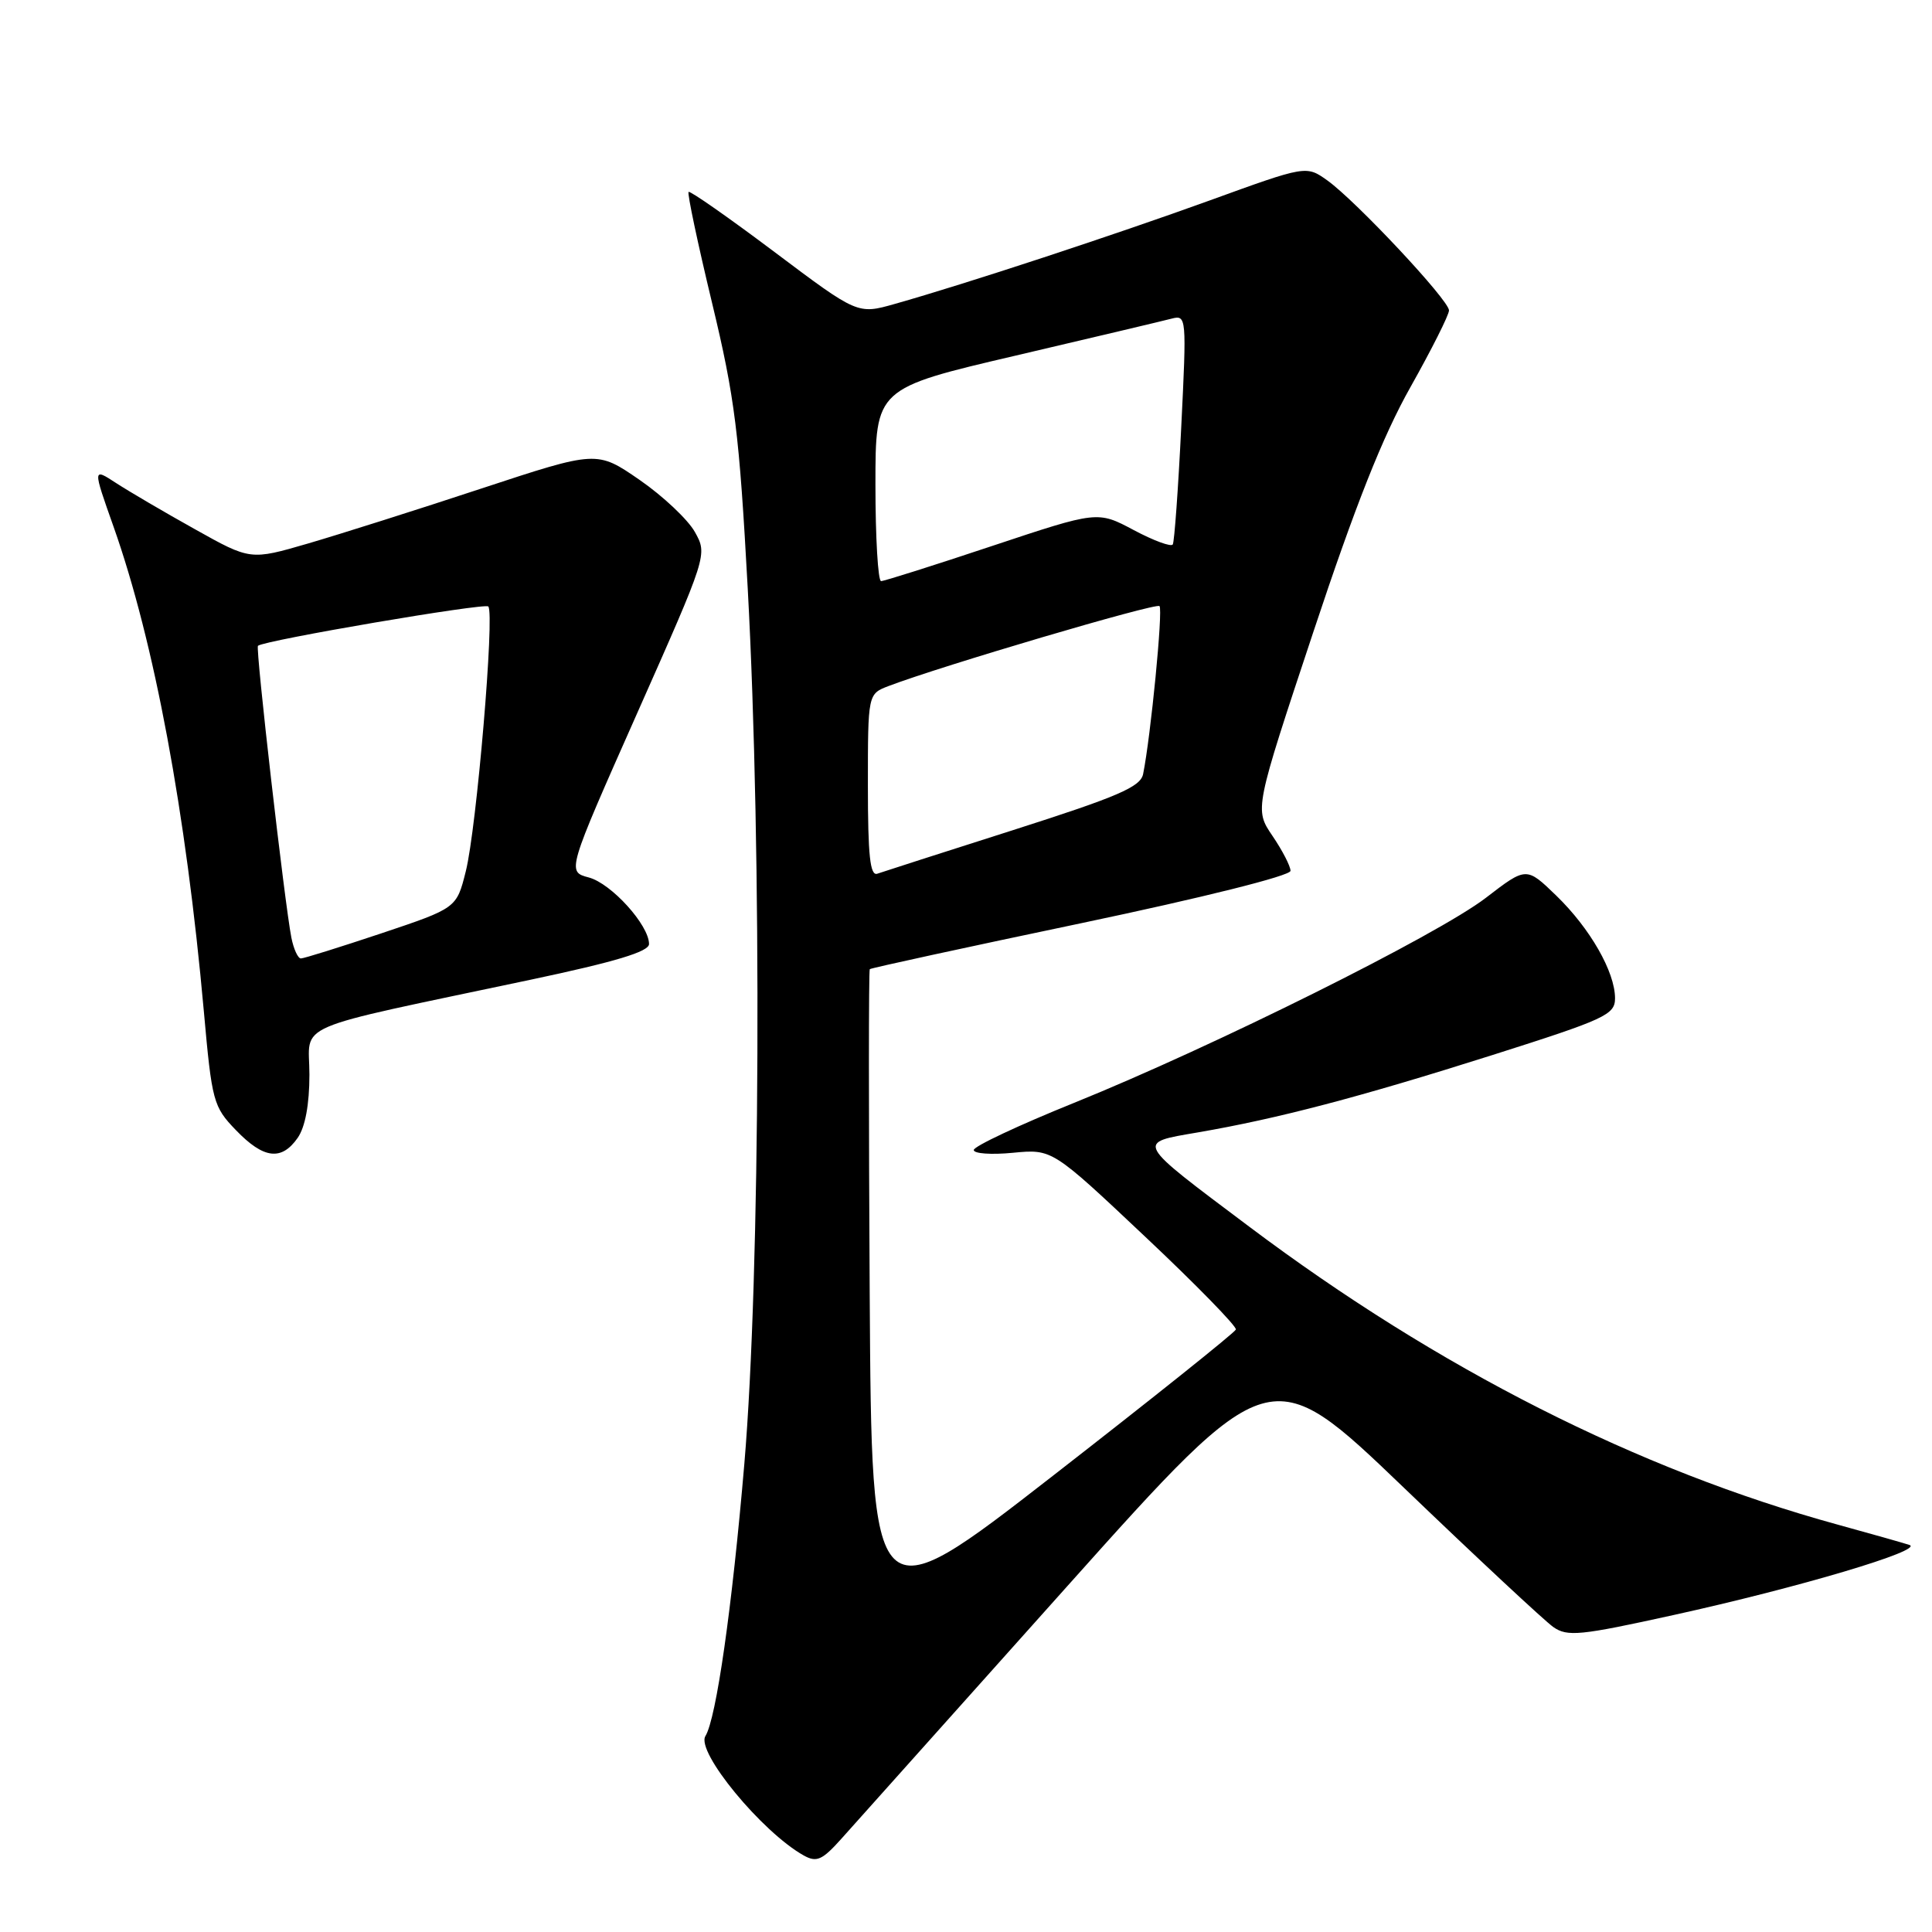 <?xml version="1.0" encoding="UTF-8" standalone="no"?>
<!DOCTYPE svg PUBLIC "-//W3C//DTD SVG 1.1//EN" "http://www.w3.org/Graphics/SVG/1.1/DTD/svg11.dtd" >
<svg xmlns="http://www.w3.org/2000/svg" xmlns:xlink="http://www.w3.org/1999/xlink" version="1.1" viewBox="0 0 256 256">
 <g >
 <path fill="currentColor"
d=" M 141.40 210.20 C 168.30 180.13 168.30 180.13 186.02 197.13 C 195.76 206.48 204.67 214.78 205.82 215.59 C 207.69 216.90 209.36 216.73 221.71 214.01 C 238.37 210.35 255.06 205.38 253.00 204.71 C 252.18 204.44 247.90 203.23 243.50 202.02 C 217.02 194.75 190.57 181.35 165.53 162.54 C 150.28 151.09 150.48 151.47 158.72 150.05 C 169.30 148.23 180.12 145.39 197.75 139.80 C 212.71 135.05 214.00 134.46 214.00 132.28 C 214.00 128.78 210.69 123.01 206.21 118.67 C 202.25 114.84 202.25 114.84 196.88 118.97 C 190.47 123.89 160.79 138.67 142.28 146.15 C 135.00 149.09 129.04 151.89 129.03 152.38 C 129.01 152.86 131.35 153.03 134.21 152.75 C 139.42 152.25 139.42 152.25 151.72 163.85 C 158.49 170.22 163.90 175.77 163.76 176.17 C 163.62 176.57 152.70 185.30 139.50 195.56 C 115.50 214.22 115.50 214.22 115.24 171.45 C 115.10 147.93 115.10 128.57 115.25 128.42 C 115.39 128.27 128.00 125.53 143.26 122.33 C 159.43 118.93 171.00 116.04 171.00 115.39 C 171.00 114.78 169.93 112.70 168.61 110.76 C 166.22 107.24 166.22 107.24 174.01 83.78 C 179.60 66.93 183.23 57.78 186.90 51.28 C 189.70 46.30 192.00 41.73 192.00 41.13 C 192.00 39.78 179.67 26.62 175.87 23.90 C 173.08 21.92 173.08 21.92 160.32 26.55 C 147.59 31.16 127.92 37.63 118.57 40.27 C 113.64 41.67 113.64 41.67 102.61 33.38 C 96.54 28.82 91.42 25.24 91.24 25.43 C 91.05 25.62 92.45 32.23 94.35 40.13 C 97.39 52.78 97.95 57.31 99.08 78.00 C 100.97 112.80 100.75 168.94 98.63 193.95 C 97.01 213.01 94.91 227.72 93.47 230.04 C 92.19 232.12 100.96 242.76 106.50 245.86 C 108.21 246.81 108.94 246.49 111.50 243.63 C 113.15 241.79 126.61 226.75 141.40 210.20 Z  M 39.44 150.78 C 40.44 149.35 41.00 146.35 41.00 142.39 C 41.00 135.36 37.93 136.67 70.35 129.81 C 81.55 127.44 86.00 126.10 86.00 125.09 C 86.00 122.58 81.00 117.06 78.02 116.27 C 75.11 115.50 75.11 115.50 84.43 94.50 C 93.74 73.52 93.75 73.50 92.08 70.50 C 91.16 68.85 87.86 65.74 84.75 63.59 C 79.09 59.69 79.09 59.69 63.79 64.73 C 55.38 67.51 45.05 70.78 40.84 72.01 C 33.18 74.24 33.18 74.24 25.84 70.13 C 21.80 67.88 17.10 65.12 15.39 64.01 C 12.28 61.98 12.28 61.98 15.05 69.80 C 20.44 85.04 24.64 107.58 27.01 134.00 C 28.08 145.97 28.26 146.64 31.26 149.75 C 34.93 153.56 37.29 153.85 39.44 150.78 Z  M 115.00 104.08 C 115.00 91.95 115.00 91.95 117.75 90.90 C 124.70 88.25 153.18 79.84 153.64 80.31 C 154.12 80.78 152.48 97.56 151.47 102.56 C 151.13 104.27 148.15 105.55 134.28 109.98 C 125.05 112.92 116.94 115.53 116.25 115.77 C 115.29 116.11 115.00 113.36 115.00 104.08 Z  M 116.00 64.23 C 116.00 51.46 116.00 51.46 134.62 47.11 C 144.86 44.71 154.15 42.51 155.25 42.22 C 157.22 41.71 157.24 42.00 156.52 56.60 C 156.12 64.79 155.61 71.79 155.40 72.14 C 155.19 72.50 152.86 71.64 150.23 70.24 C 145.44 67.69 145.44 67.69 131.47 72.34 C 123.79 74.90 117.16 77.00 116.75 77.00 C 116.34 77.00 116.00 71.25 116.00 64.23 Z  M 38.61 124.25 C 37.72 119.73 33.83 85.83 34.18 85.57 C 35.16 84.82 64.20 79.87 64.70 80.36 C 65.57 81.23 63.15 109.78 61.72 115.45 C 60.50 120.33 60.50 120.33 50.54 123.67 C 45.06 125.50 40.26 127.00 39.87 127.00 C 39.48 127.00 38.91 125.76 38.61 124.25 Z "/>
</g>
</svg>
